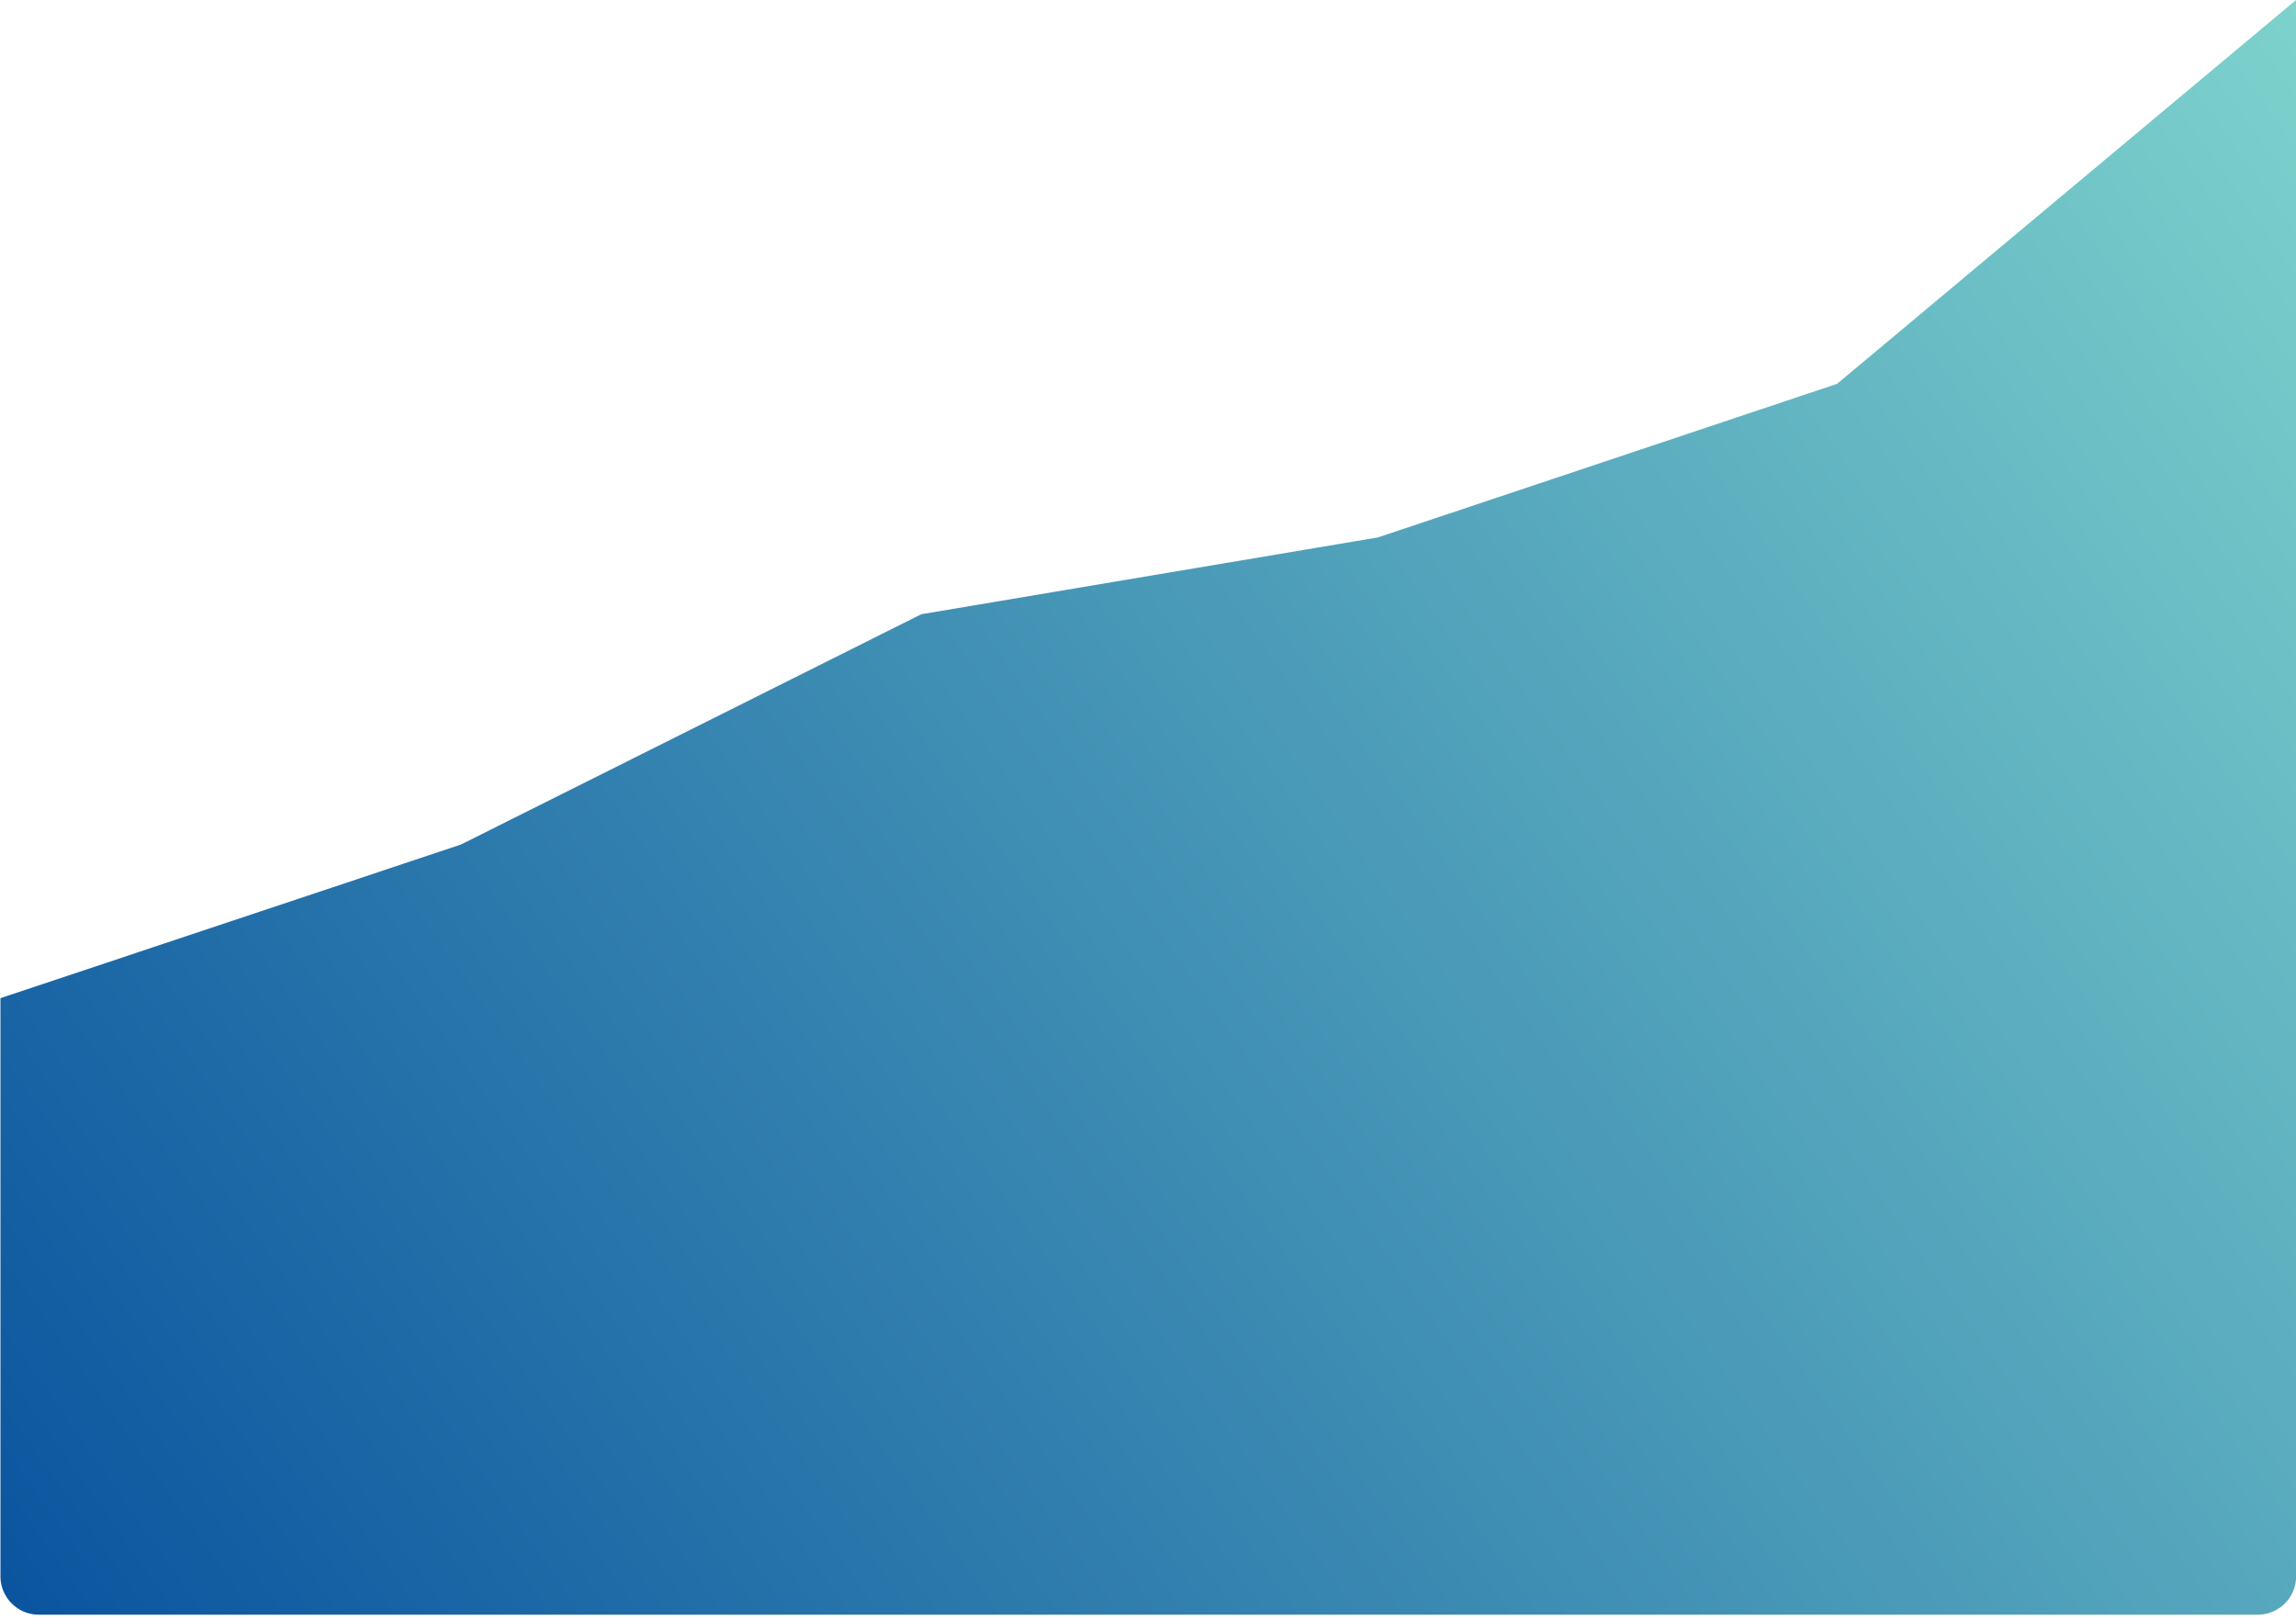 <svg xmlns="http://www.w3.org/2000/svg" viewBox="0 0 299 211"><defs><linearGradient id="1izja" x1="299.02" x2=".06" y1="-.01" y2="210.28" gradientUnits="userSpaceOnUse"><stop offset="0" stop-color="#7dd2cc"/><stop offset="1" stop-color="#0a549f"/></linearGradient></defs><g><g><path fill="url(#1izja)" d="M.06 129.99l59.954-20 59.971-30 59.46-10 59.786-20 59.785-50v205.292a5 5 0 0 1-5 5H5.06a5 5 0 0 1-5-5z"/></g></g></svg>